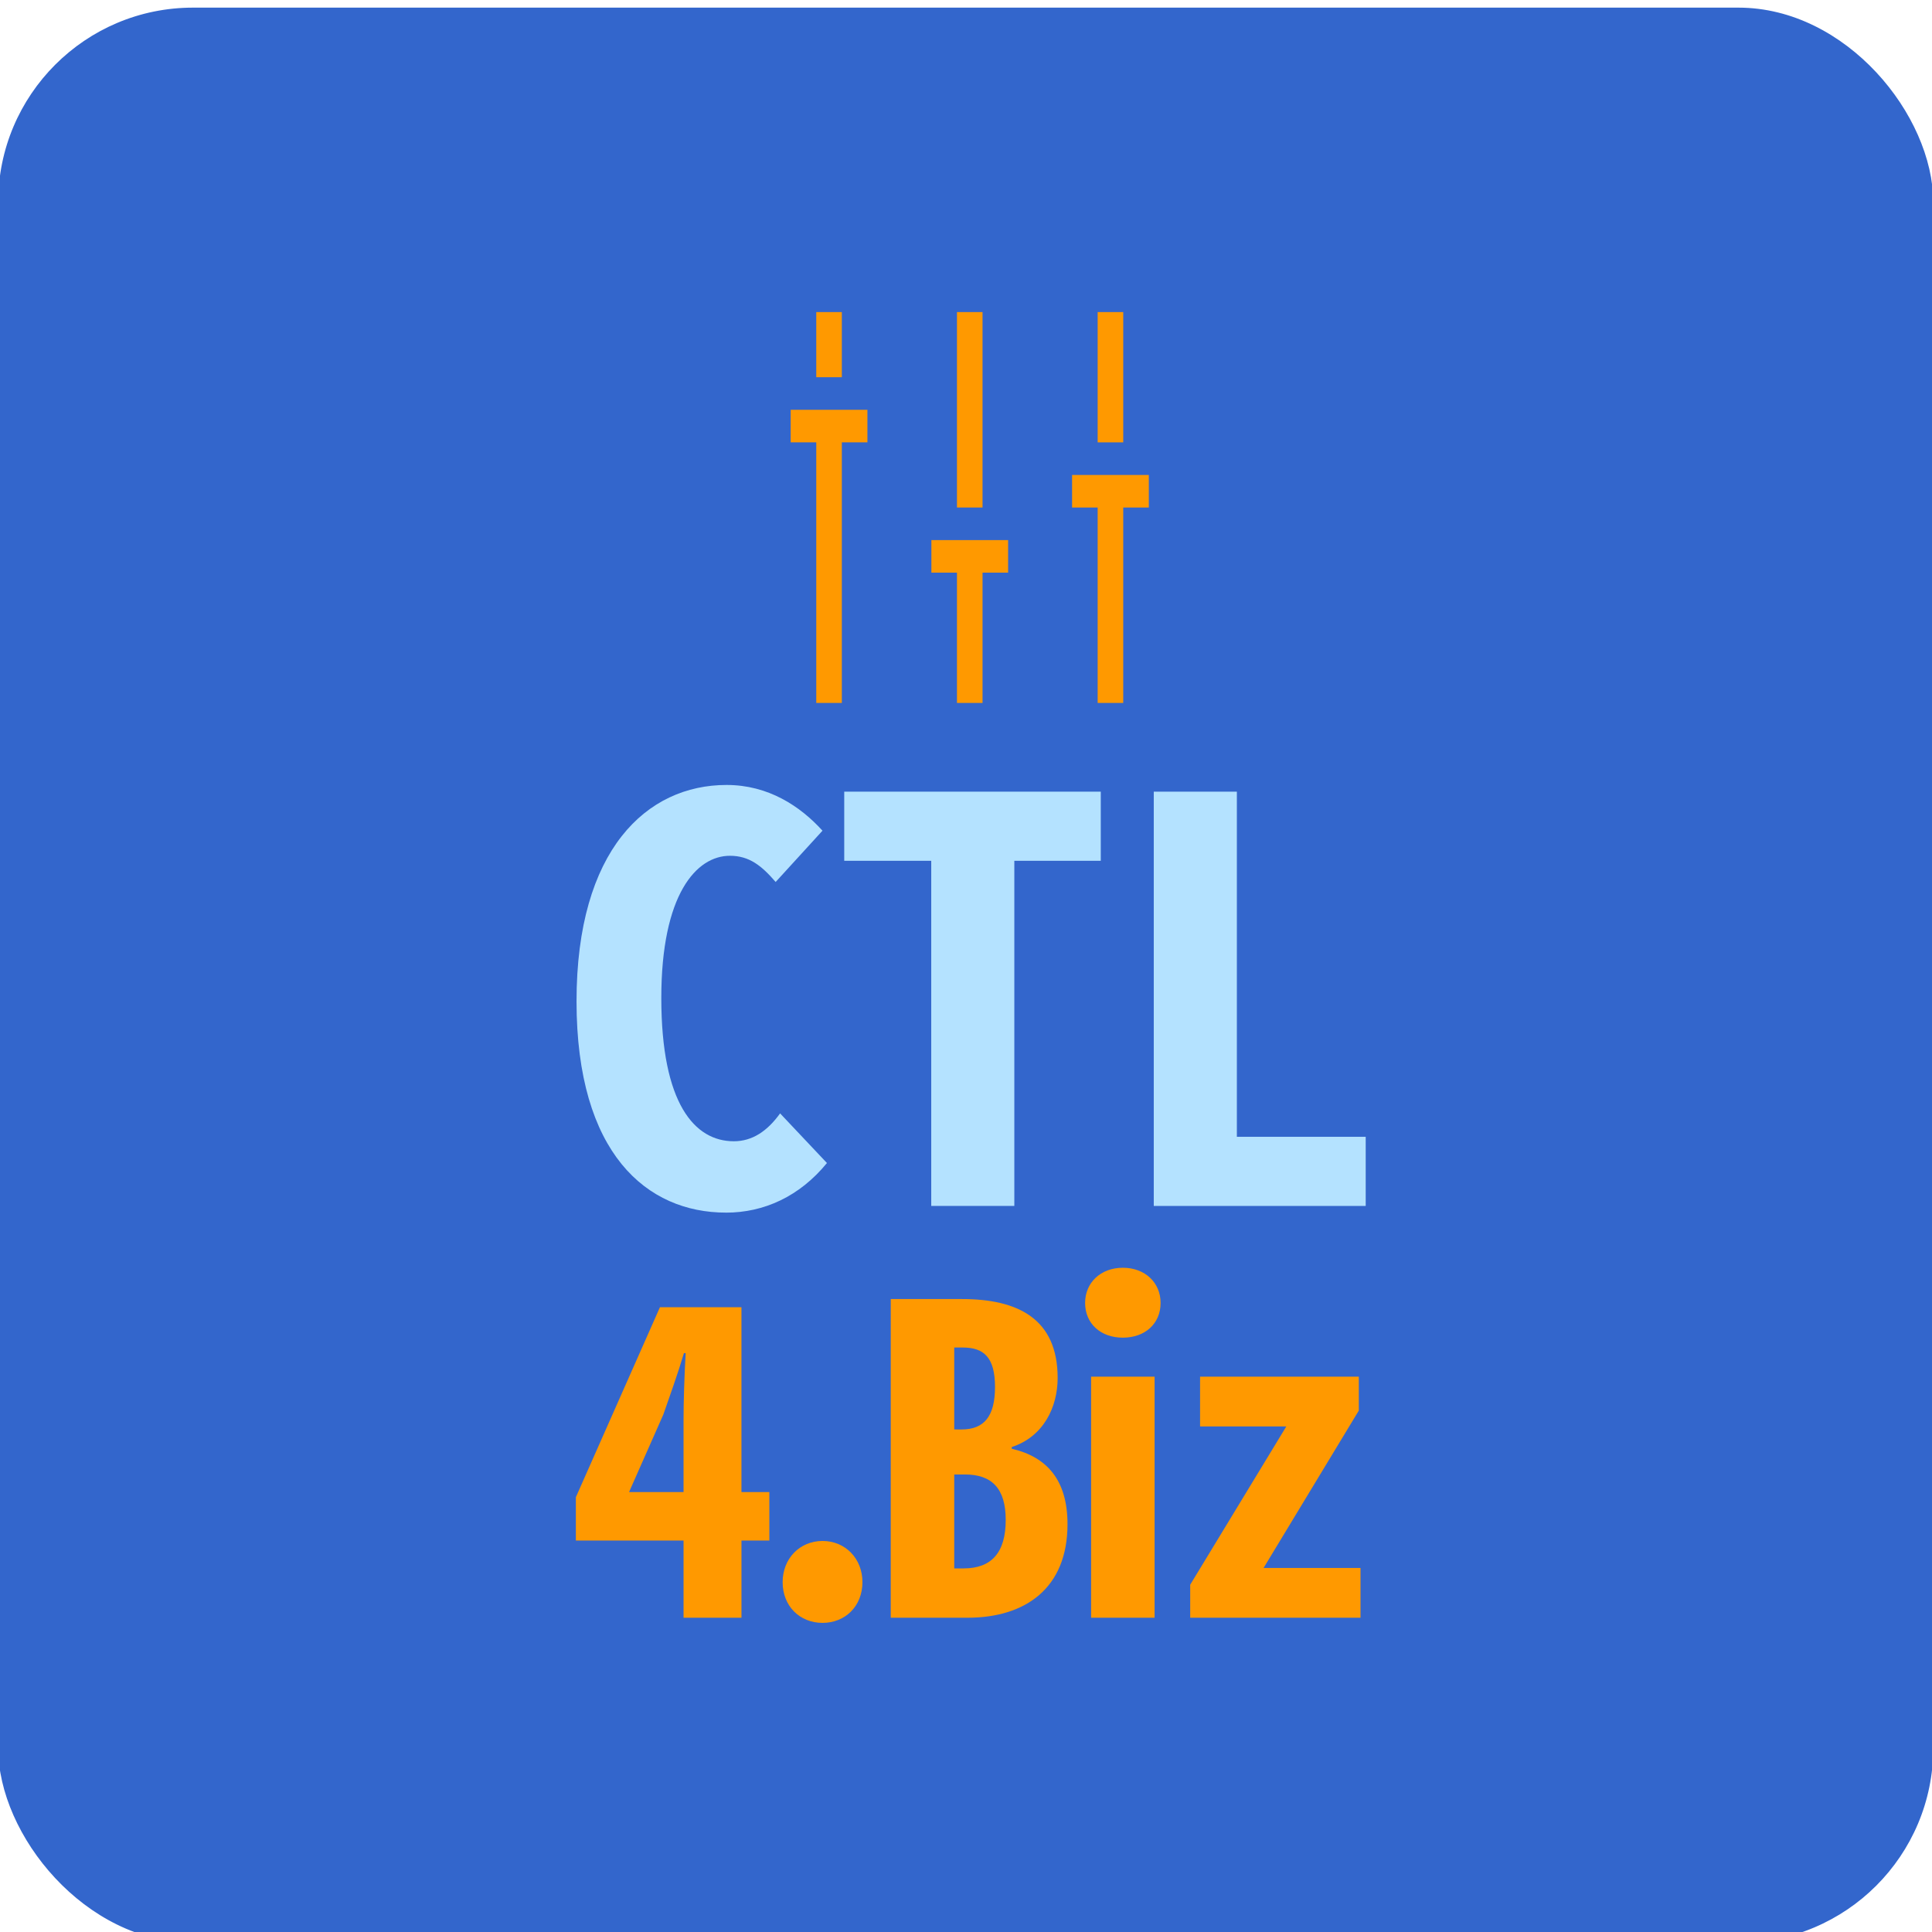 <?xml version="1.0" encoding="UTF-8" standalone="no"?>
<!-- Created with Inkscape (http://www.inkscape.org/) -->

<svg
   xmlns:dc="http://purl.org/dc/elements/1.1/"
   xmlns:cc="http://creativecommons.org/ns#"
   xmlns:rdf="http://www.w3.org/1999/02/22-rdf-syntax-ns#"
   xmlns:svg="http://www.w3.org/2000/svg"
   xmlns="http://www.w3.org/2000/svg"
   xmlns:sodipodi="http://sodipodi.sourceforge.net/DTD/sodipodi-0.dtd"
   xmlns:inkscape="http://www.inkscape.org/namespaces/inkscape"
   width="600"
   height="600"
   viewBox="0 0 158.75 158.75"
   version="1.1"
   id="svg5262"
   inkscape:version="0.92.5 (2060ec1f9f, 2020-04-08)"
   sodipodi:docname="ctl4bizlogo.svg">
  <defs
     id="defs5256" />
  <sodipodi:namedview
     id="base"
     pagecolor="#ffffff"
     bordercolor="#666666"
     borderopacity="1.0"
     inkscape:pageopacity="0.0"
     inkscape:pageshadow="2"
     inkscape:zoom="1"
     inkscape:cx="294.28408"
     inkscape:cy="383.88505"
     inkscape:document-units="mm"
     inkscape:current-layer="g5227"
     showgrid="false"
     inkscape:window-width="1464"
     inkscape:window-height="988"
     inkscape:window-x="24"
     inkscape:window-y="57"
     inkscape:window-maximized="0"
     units="px"
     borderlayer="false"
     fit-margin-top="0"
     fit-margin-left="0"
     fit-margin-right="0"
     fit-margin-bottom="0" />
  <g
     inkscape:label="Layer 1"
     inkscape:groupmode="layer"
     id="layer1"
     transform="translate(-6809.241,-41.866)">
    <g
       transform="matrix(3.814,0,0,3.7,6571.142,-319.829)"
       id="g5227">
      <rect
         style="fill:#3366cc;fill-opacity:1;stroke:#3366cc;stroke-width:0.07"
         id="rect28"
         width="41.62"
         height="42.905"
         x="62.423"
         y="97.96"
         rx="4.162"
         ry="4.291" />
      <g
         transform="matrix(0.016,0,0,0.021,79.462,104.686)"
         id="g895"
         style="fill:#ff9900">
        <path
           d="M 34.446,0 H 68.892 V 68.891 H 34.446 Z"
           id="path2"
           style="fill:#ff9900"
           inkscape:connector-curvature="0" />
        <path
           d="m 223.897,0 h 34.446 v 206.674 h -34.446 z"
           id="path4"
           style="fill:#ff9900"
           inkscape:connector-curvature="0" />
        <path
           d="m 413.348,0 h 34.446 v 137.783 h -34.446 z"
           id="path6"
           style="fill:#ff9900"
           inkscape:connector-curvature="0" />
        <path
           d="M 482.239,172.228 H 378.902 v 34.446 h 34.446 v 206.674 h 34.446 V 206.673 h 34.446 v -34.445 z"
           id="path8"
           style="fill:#ff9900"
           inkscape:connector-curvature="0" />
        <path
           d="m 189.451,275.565 h 34.446 v 137.783 h 34.446 V 275.565 h 34.446 V 241.119 H 189.451 Z"
           id="path10"
           style="fill:#ff9900"
           inkscape:connector-curvature="0" />
        <path
           d="M 0,137.782 H 34.446 V 413.347 H 68.892 V 137.782 h 34.446 V 103.336 H 0 Z"
           id="path12"
           style="fill:#ff9900"
           inkscape:connector-curvature="0" />
      </g>
      <g
         id="text1450"
         style="font-style:normal;font-weight:normal;font-size:10.583px;line-height:1.25;font-family:sans-serif;letter-spacing:0px;word-spacing:0px;fill:#b4e2ff;fill-opacity:1;stroke:none;stroke-width:0.265"
         aria-label="CTL"
         transform="matrix(0.262,0,0,0.27,61.412,86.99)">
        <path
           inkscape:connector-curvature="0"
           id="path5202"
           style="font-style:normal;font-variant:normal;font-weight:bold;font-stretch:normal;font-size:45.861px;font-family:'Noto Sans Mono CJK HK';-inkscape-font-specification:'Noto Sans Mono CJK HK Bold';fill:#b4e2ff;fill-opacity:1;stroke-width:0.265"
           d="m 63.574,139.613 c 3.119,0 6.054,-1.33 8.301,-4.082 l -3.852,-4.082 c -1.055,1.468 -2.293,2.293 -3.806,2.293 -3.21,0 -5.962,-3.073 -5.962,-11.786 0,-8.53 2.889,-11.695 5.641,-11.695 1.605,0 2.614,0.826 3.761,2.155 l 3.852,-4.219 c -1.834,-2.018 -4.449,-3.761 -7.888,-3.761 -6.558,0 -12.337,5.32 -12.337,17.794 0,12.52 5.779,17.381 12.291,17.381 z" />
        <path
           inkscape:connector-curvature="0"
           id="path5204"
           style="font-style:normal;font-variant:normal;font-weight:bold;font-stretch:normal;font-size:45.861px;font-family:'Noto Sans Mono CJK HK';-inkscape-font-specification:'Noto Sans Mono CJK HK Bold';fill:#b4e2ff;fill-opacity:1;stroke-width:0.265"
           d="m 80.451,139.062 h 6.833 v -28.388 h 7.108 v -5.687 H 73.297 v 5.687 h 7.154 z" />
        <path
           inkscape:connector-curvature="0"
           id="path5206"
           style="font-style:normal;font-variant:normal;font-weight:bold;font-stretch:normal;font-size:45.861px;font-family:'Noto Sans Mono CJK HK';-inkscape-font-specification:'Noto Sans Mono CJK HK Bold';fill:#b4e2ff;fill-opacity:1;stroke-width:0.265"
           d="m 98.75,139.062 h 17.427 v -5.687 h -10.594 v -28.388 h -6.833 z" />
      </g>
      <g
         transform="matrix(0.262,0,0,0.27,61.49,88.124)"
         id="text1454"
         style="font-style:normal;font-weight:normal;font-size:10.583px;line-height:1.25;font-family:sans-serif;letter-spacing:-2.339px;word-spacing:0px;fill:#ff9900;fill-opacity:1;stroke:none;stroke-width:0.265"
         aria-label="4.Biz">
        <path
           inkscape:connector-curvature="0"
           id="path5191"
           style="font-style:normal;font-variant:normal;font-weight:bold;font-stretch:normal;font-size:35.278px;line-height:0;font-family:'Noto Sans Mono CJK HK';-inkscape-font-specification:'Noto Sans Mono CJK HK Bold';letter-spacing:-5.292px;fill:#ff9900;fill-opacity:1;stroke-width:0.265"
           d="m 55.305,158.396 2.822,-6.385 c 0.494,-1.411 1.199,-3.387 1.693,-5.045 h 0.141 c -0.106,1.799 -0.176,3.986 -0.176,5.574 v 5.856 z m 11.536,0 h -2.293 v -15.205 h -6.703 l -6.914,15.628 v 3.563 h 8.855 v 6.35 h 4.763 v -6.35 h 2.293 z" />
        <path
           inkscape:connector-curvature="0"
           id="path5193"
           style="font-style:normal;font-variant:normal;font-weight:bold;font-stretch:normal;font-size:35.278px;line-height:0;font-family:'Noto Sans Mono CJK HK';-inkscape-font-specification:'Noto Sans Mono CJK HK Bold';letter-spacing:-5.292px;fill:#ff9900;fill-opacity:1;stroke-width:0.265"
           d="m 71.215,169.155 c 1.87,0 3.281,-1.376 3.281,-3.351 0,-1.94 -1.411,-3.387 -3.281,-3.387 -1.87,0 -3.281,1.446 -3.281,3.387 0,1.976 1.411,3.351 3.281,3.351 z" />
        <path
           inkscape:connector-curvature="0"
           id="path5195"
           style="font-style:normal;font-variant:normal;font-weight:bold;font-stretch:normal;font-size:35.278px;line-height:0;font-family:'Noto Sans Mono CJK HK';-inkscape-font-specification:'Noto Sans Mono CJK HK Bold';letter-spacing:-5.292px;fill:#ff9900;fill-opacity:1;stroke-width:0.265"
           d="m 76.824,168.732 h 6.315 c 4.763,0 8.22,-2.434 8.22,-7.691 0,-3.634 -1.693,-5.539 -4.586,-6.209 v -0.141 c 2.611,-0.847 3.775,-3.281 3.775,-5.68 0,-4.904 -3.316,-6.491 -7.867,-6.491 h -5.856 z m 5.221,-15.487 v -6.738 h 0.706 c 1.729,0 2.646,0.811 2.646,3.246 0,2.399 -0.882,3.493 -2.752,3.493 z m 0,11.43 v -7.726 h 0.882 c 2.223,0 3.351,1.164 3.351,3.739 0,2.681 -1.164,3.986 -3.457,3.986 z" />
        <path
           inkscape:connector-curvature="0"
           id="path5197"
           style="font-style:normal;font-variant:normal;font-weight:bold;font-stretch:normal;font-size:35.278px;line-height:0;font-family:'Noto Sans Mono CJK HK';-inkscape-font-specification:'Noto Sans Mono CJK HK Bold';letter-spacing:-5.292px;fill:#ff9900;fill-opacity:1;stroke-width:0.265"
           d="m 93.299,168.732 h 5.221 v -19.826 h -5.221 z m 2.611,-23.036 c 1.834,0 3.104,-1.164 3.104,-2.857 0,-1.658 -1.27,-2.893 -3.104,-2.893 -1.834,0 -3.104,1.235 -3.104,2.893 0,1.693 1.27,2.857 3.104,2.857 z" />
        <path
           inkscape:connector-curvature="0"
           id="path5199"
           style="font-style:normal;font-variant:normal;font-weight:bold;font-stretch:normal;font-size:35.278px;line-height:0;font-family:'Noto Sans Mono CJK HK';-inkscape-font-specification:'Noto Sans Mono CJK HK Bold';letter-spacing:-5.292px;fill:#ff9900;fill-opacity:1;stroke-width:0.265"
           d="m 101.448,168.732 h 14.005 v -4.092 h -7.973 l 7.832,-12.947 v -2.787 h -13.053 v 4.092 h 7.091 l -7.902,13.018 z" />
      </g>
    </g>
  </g>
</svg>
